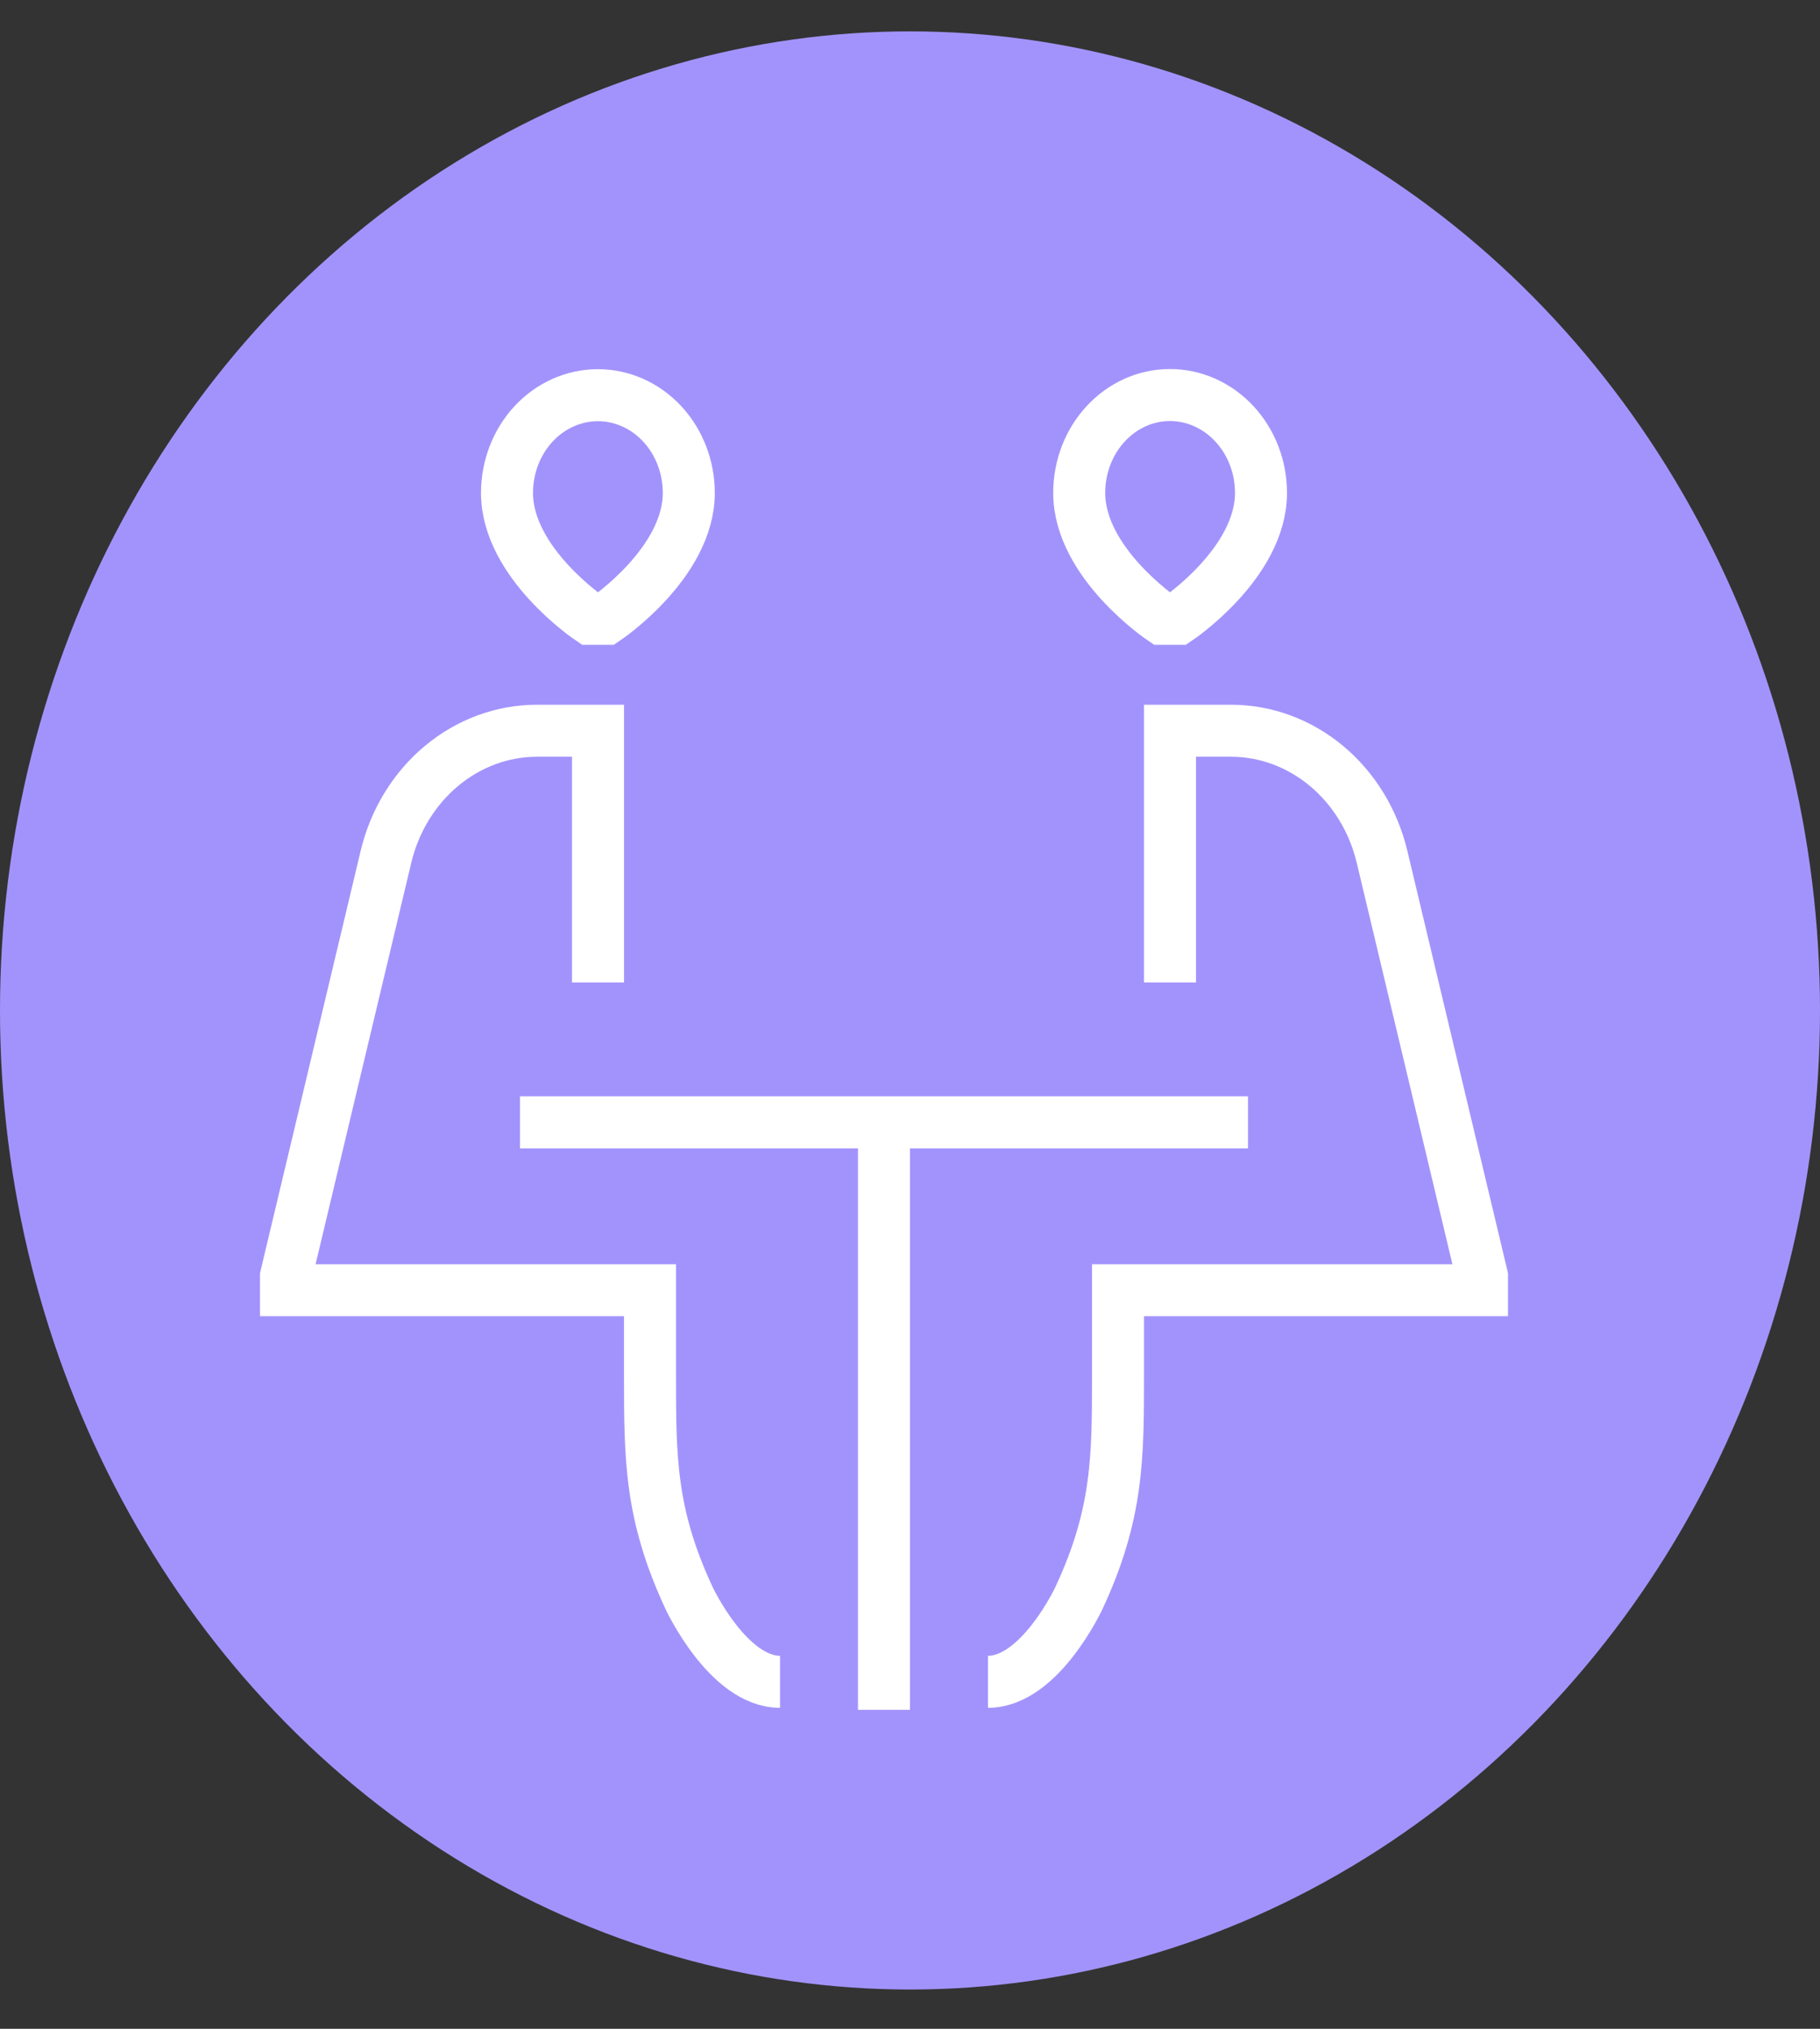 <svg width="35" height="39" viewBox="0 0 35 39" fill="none" xmlns="http://www.w3.org/2000/svg">
<rect x="0" y="0" width="35" height="39" fill="#333333" stroke="none"/>
<ellipse cx="17.5" cy="19.424" rx="17.5" ry="18.821" fill="#A293FC"/>
<g clip-path="url(#clip0_120_2979)">
<path d="M10 21.576H24M17 21.576V32.868M11.5 18.887V14.047H10.328C9.662 14.047 9.015 14.286 8.489 14.725C7.963 15.164 7.587 15.779 7.422 16.472L5.5 24.533V24.802H12.5V26.415C12.5 28.028 12.5 29.104 13.25 30.717C13.25 30.717 14 32.33 15 32.33M22.5 18.887V14.047H23.672C24.338 14.047 24.985 14.286 25.511 14.725C26.037 15.164 26.413 15.779 26.578 16.472L28.5 24.533V24.802H21.5V26.415C21.5 28.028 21.5 29.104 20.75 30.717C20.75 30.717 20 32.33 19 32.33M11.35 11.896C11.35 11.896 9.75 10.821 9.75 9.476C9.75 8.978 9.934 8.5 10.262 8.147C10.59 7.795 11.034 7.597 11.498 7.597C11.962 7.597 12.406 7.795 12.734 8.147C13.062 8.5 13.246 8.978 13.246 9.476C13.246 10.821 11.65 11.896 11.65 11.896H11.35ZM22.65 11.896C22.65 11.896 24.25 10.821 24.25 9.476C24.25 8.977 24.066 8.499 23.737 8.146C23.409 7.793 22.964 7.594 22.5 7.594C21.534 7.594 20.754 8.438 20.754 9.476C20.754 10.821 22.35 11.896 22.35 11.896H22.65Z" stroke="white"/>
</g>
<defs>
<clipPath id="clip0_120_2979">
<rect width="24" height="25.811" fill="white" transform="translate(5 7.057)"/>
</clipPath>
</defs>
</svg>
